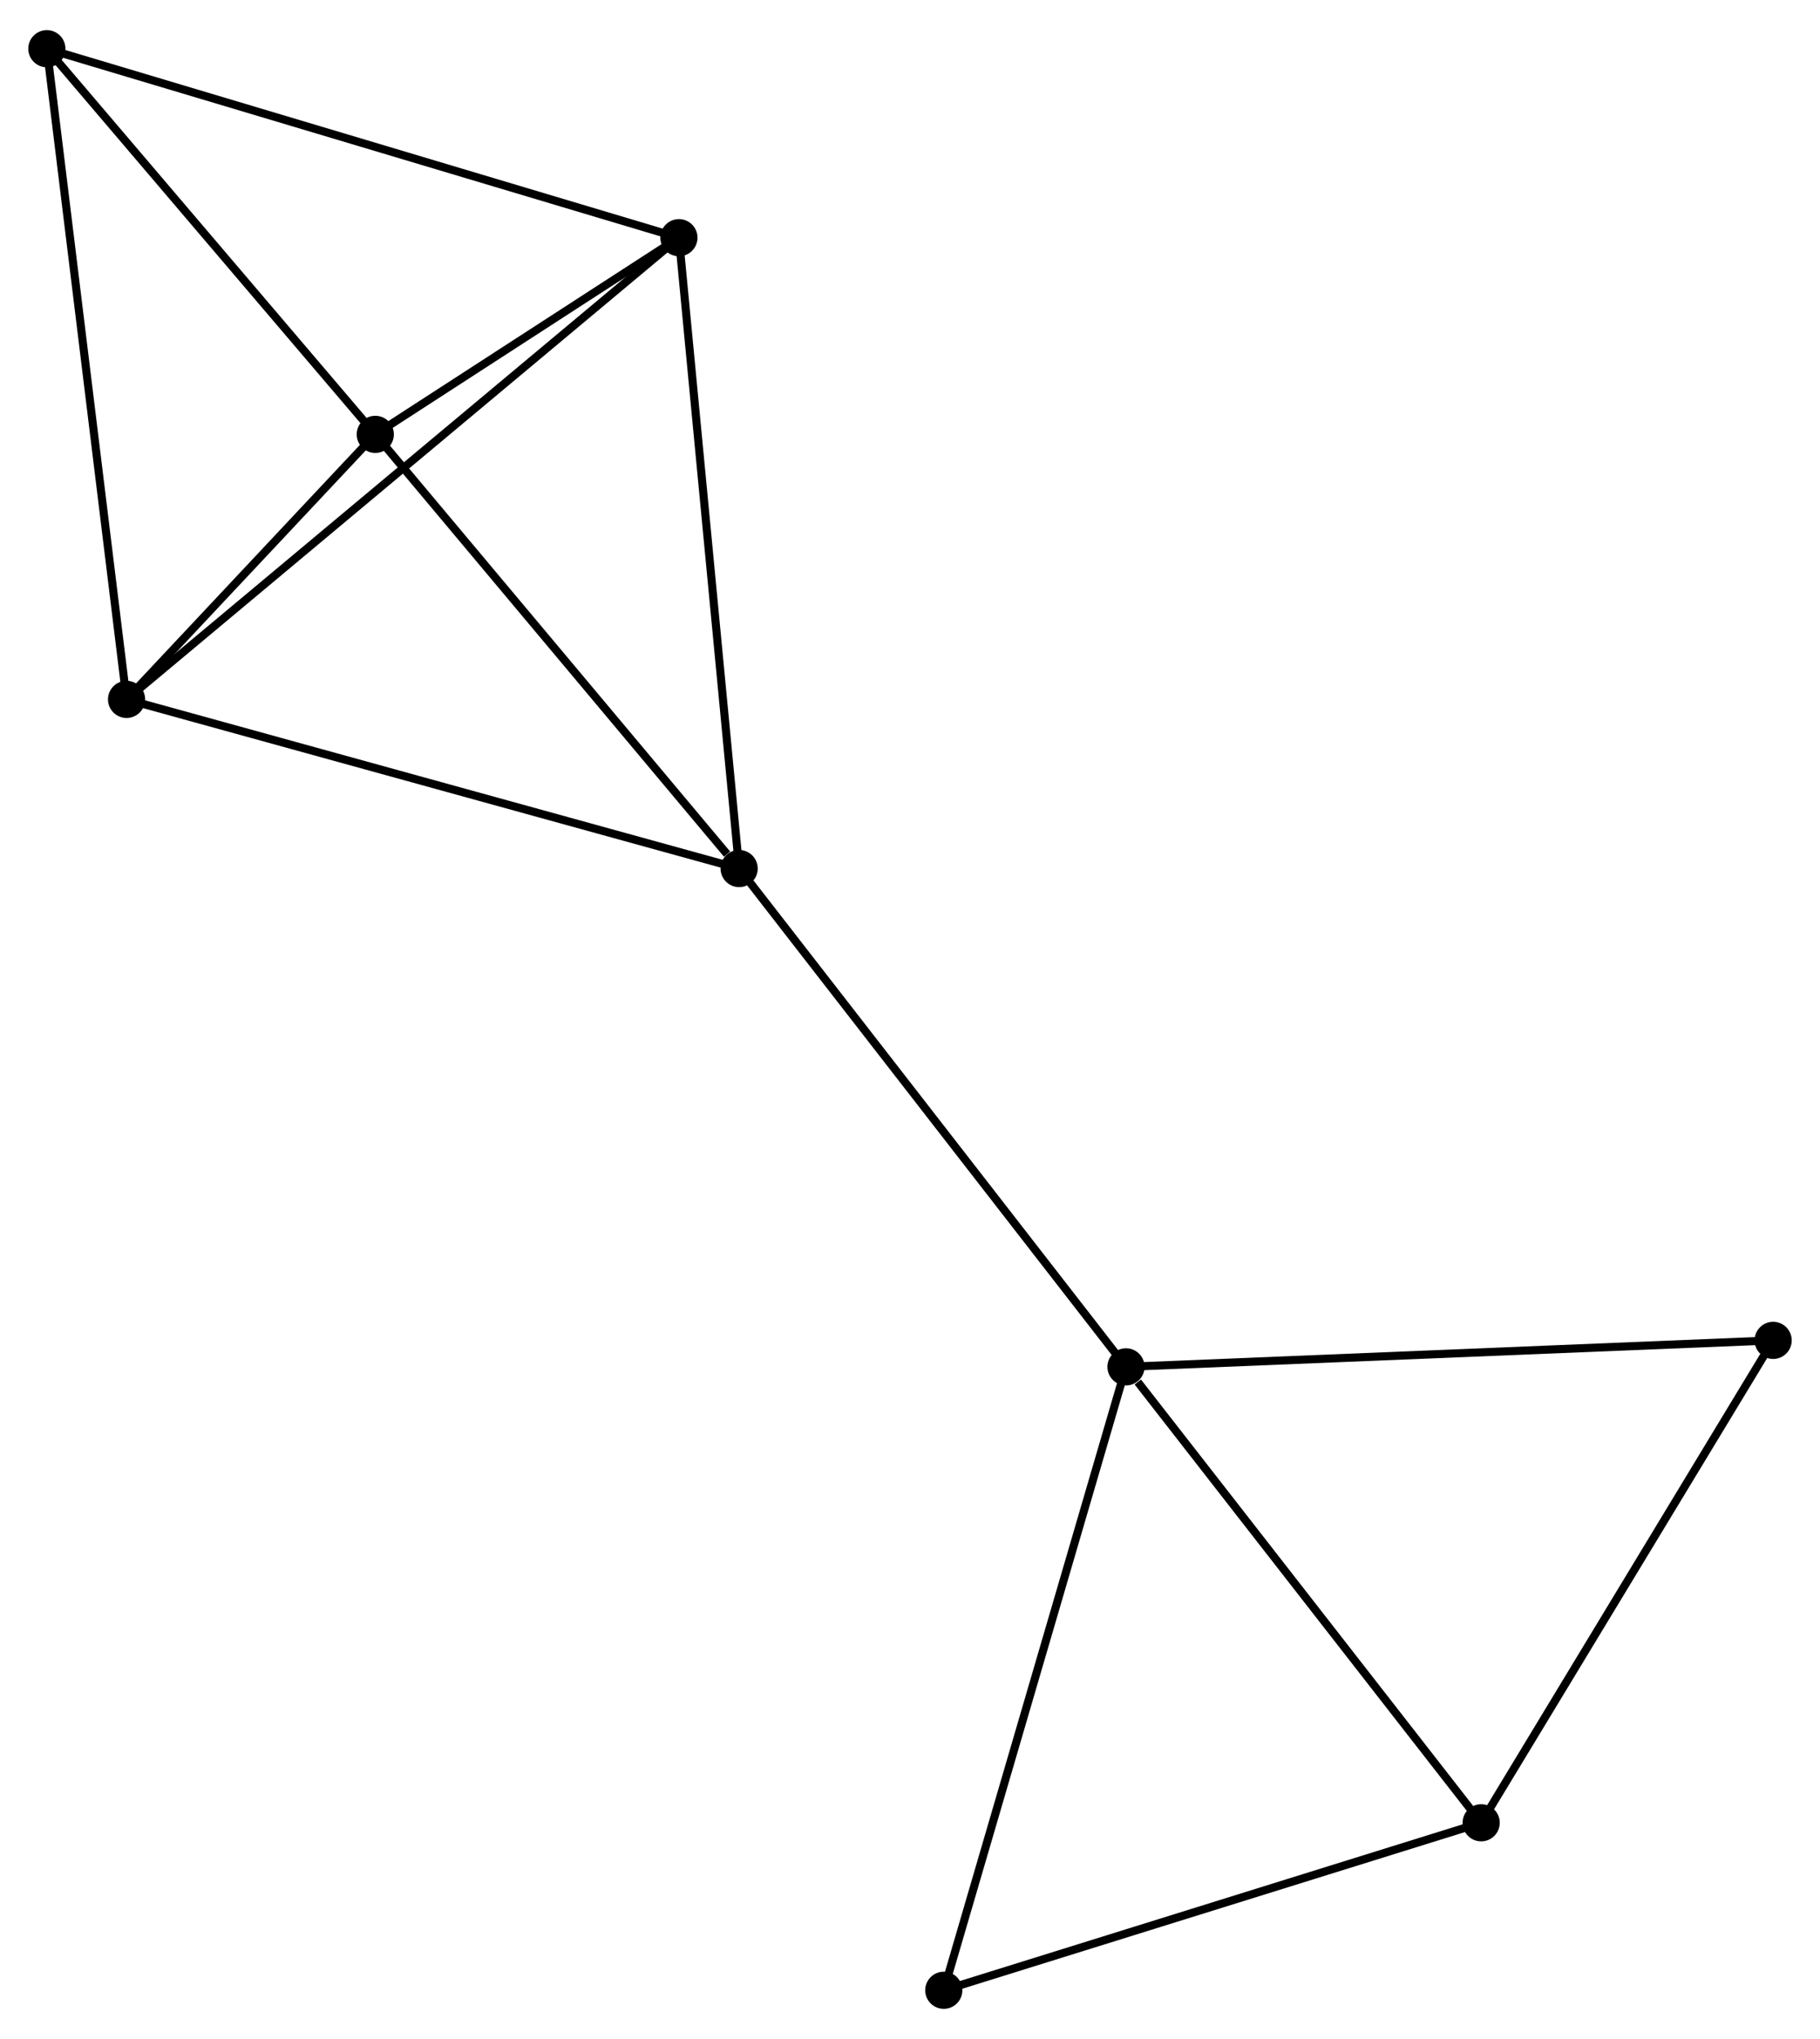 <?xml version="1.0" encoding="UTF-8" standalone="no"?>
<!DOCTYPE svg PUBLIC "-//W3C//DTD SVG 1.1//EN"
 "http://www.w3.org/Graphics/SVG/1.1/DTD/svg11.dtd">
<!-- Generated by graphviz version 2.36.0 (20140111.2315)
 -->
<!-- Title: %3 Pages: 1 -->
<svg width="225pt" height="252pt"
 viewBox="0.00 0.00 225.29 251.87" xmlns="http://www.w3.org/2000/svg" xmlns:xlink="http://www.w3.org/1999/xlink">
<g id="graph0" class="graph" transform="scale(1 1) rotate(0) translate(4 247.868)">
<title>%3</title>
<!-- 0 -->
<g id="node1" class="node"><title>0</title>
<ellipse fill="black" stroke="black" cx="87.495" cy="-140.613" rx="1.8" ry="1.8"/>
</g>
<!-- 1 -->
<g id="node2" class="node"><title>1</title>
<ellipse fill="black" stroke="black" cx="135.382" cy="-78.948" rx="1.8" ry="1.8"/>
</g>
<!-- 0&#45;&#45;1 -->
<g id="edge1" class="edge"><title>0&#45;&#45;1</title>
<path fill="none" stroke="black" d="M88.679,-139.089C95.246,-130.632 127.161,-89.535 134.064,-80.646"/>
</g>
<!-- 2 -->
<g id="node3" class="node"><title>2</title>
<ellipse fill="black" stroke="black" cx="11.667" cy="-161.546" rx="1.8" ry="1.8"/>
</g>
<!-- 0&#45;&#45;2 -->
<g id="edge2" class="edge"><title>0&#45;&#45;2</title>
<path fill="none" stroke="black" d="M85.621,-141.131C75.13,-144.027 23.795,-158.198 13.476,-161.047"/>
</g>
<!-- 3 -->
<g id="node4" class="node"><title>3</title>
<ellipse fill="black" stroke="black" cx="42.455" cy="-194.342" rx="1.8" ry="1.8"/>
</g>
<!-- 0&#45;&#45;3 -->
<g id="edge3" class="edge"><title>0&#45;&#45;3</title>
<path fill="none" stroke="black" d="M85.996,-142.401C79.036,-150.704 49.937,-185.418 43.654,-192.912"/>
</g>
<!-- 4 -->
<g id="node5" class="node"><title>4</title>
<ellipse fill="black" stroke="black" cx="80.041" cy="-218.681" rx="1.8" ry="1.8"/>
</g>
<!-- 0&#45;&#45;4 -->
<g id="edge4" class="edge"><title>0&#45;&#45;4</title>
<path fill="none" stroke="black" d="M87.311,-142.543C86.279,-153.344 81.233,-206.195 80.218,-216.819"/>
</g>
<!-- 5 -->
<g id="node6" class="node"><title>5</title>
<ellipse fill="black" stroke="black" cx="179.348" cy="-22.528" rx="1.8" ry="1.8"/>
</g>
<!-- 1&#45;&#45;5 -->
<g id="edge5" class="edge"><title>1&#45;&#45;5</title>
<path fill="none" stroke="black" d="M136.845,-77.071C143.639,-68.352 172.045,-31.9 178.178,-24.03"/>
</g>
<!-- 7 -->
<g id="node7" class="node"><title>7</title>
<ellipse fill="black" stroke="black" cx="112.827" cy="-1.8" rx="1.8" ry="1.8"/>
</g>
<!-- 1&#45;&#45;7 -->
<g id="edge6" class="edge"><title>1&#45;&#45;7</title>
<path fill="none" stroke="black" d="M134.824,-77.041C131.704,-66.368 116.434,-14.139 113.365,-3.64"/>
</g>
<!-- 8 -->
<g id="node8" class="node"><title>8</title>
<ellipse fill="black" stroke="black" cx="215.491" cy="-82.224" rx="1.8" ry="1.8"/>
</g>
<!-- 1&#45;&#45;8 -->
<g id="edge7" class="edge"><title>1&#45;&#45;8</title>
<path fill="none" stroke="black" d="M137.362,-79.029C148.445,-79.483 202.678,-81.7 213.58,-82.146"/>
</g>
<!-- 2&#45;&#45;3 -->
<g id="edge8" class="edge"><title>2&#45;&#45;3</title>
<path fill="none" stroke="black" d="M12.99,-162.955C18.055,-168.35 36.175,-187.652 41.172,-192.975"/>
</g>
<!-- 2&#45;&#45;4 -->
<g id="edge9" class="edge"><title>2&#45;&#45;4</title>
<path fill="none" stroke="black" d="M13.095,-162.74C21.993,-170.175 69.745,-210.078 78.62,-217.494"/>
</g>
<!-- 6 -->
<g id="node9" class="node"><title>6</title>
<ellipse fill="black" stroke="black" cx="1.8" cy="-242.068" rx="1.8" ry="1.8"/>
</g>
<!-- 2&#45;&#45;6 -->
<g id="edge10" class="edge"><title>2&#45;&#45;6</title>
<path fill="none" stroke="black" d="M11.423,-163.537C10.058,-174.677 3.378,-229.189 2.035,-240.147"/>
</g>
<!-- 3&#45;&#45;4 -->
<g id="edge11" class="edge"><title>3&#45;&#45;4</title>
<path fill="none" stroke="black" d="M44.07,-195.388C50.253,-199.391 72.374,-213.717 78.474,-217.666"/>
</g>
<!-- 3&#45;&#45;6 -->
<g id="edge12" class="edge"><title>3&#45;&#45;6</title>
<path fill="none" stroke="black" d="M41.103,-195.93C34.93,-203.176 9.468,-233.066 3.199,-240.425"/>
</g>
<!-- 4&#45;&#45;6 -->
<g id="edge13" class="edge"><title>4&#45;&#45;6</title>
<path fill="none" stroke="black" d="M78.106,-219.259C67.282,-222.495 14.314,-238.327 3.666,-241.51"/>
</g>
<!-- 5&#45;&#45;7 -->
<g id="edge14" class="edge"><title>5&#45;&#45;7</title>
<path fill="none" stroke="black" d="M177.429,-21.93C167.715,-18.903 124.061,-5.301 114.627,-2.361"/>
</g>
<!-- 5&#45;&#45;8 -->
<g id="edge15" class="edge"><title>5&#45;&#45;8</title>
<path fill="none" stroke="black" d="M180.391,-24.25C185.669,-32.968 209.387,-72.143 214.513,-80.608"/>
</g>
</g>
</svg>
